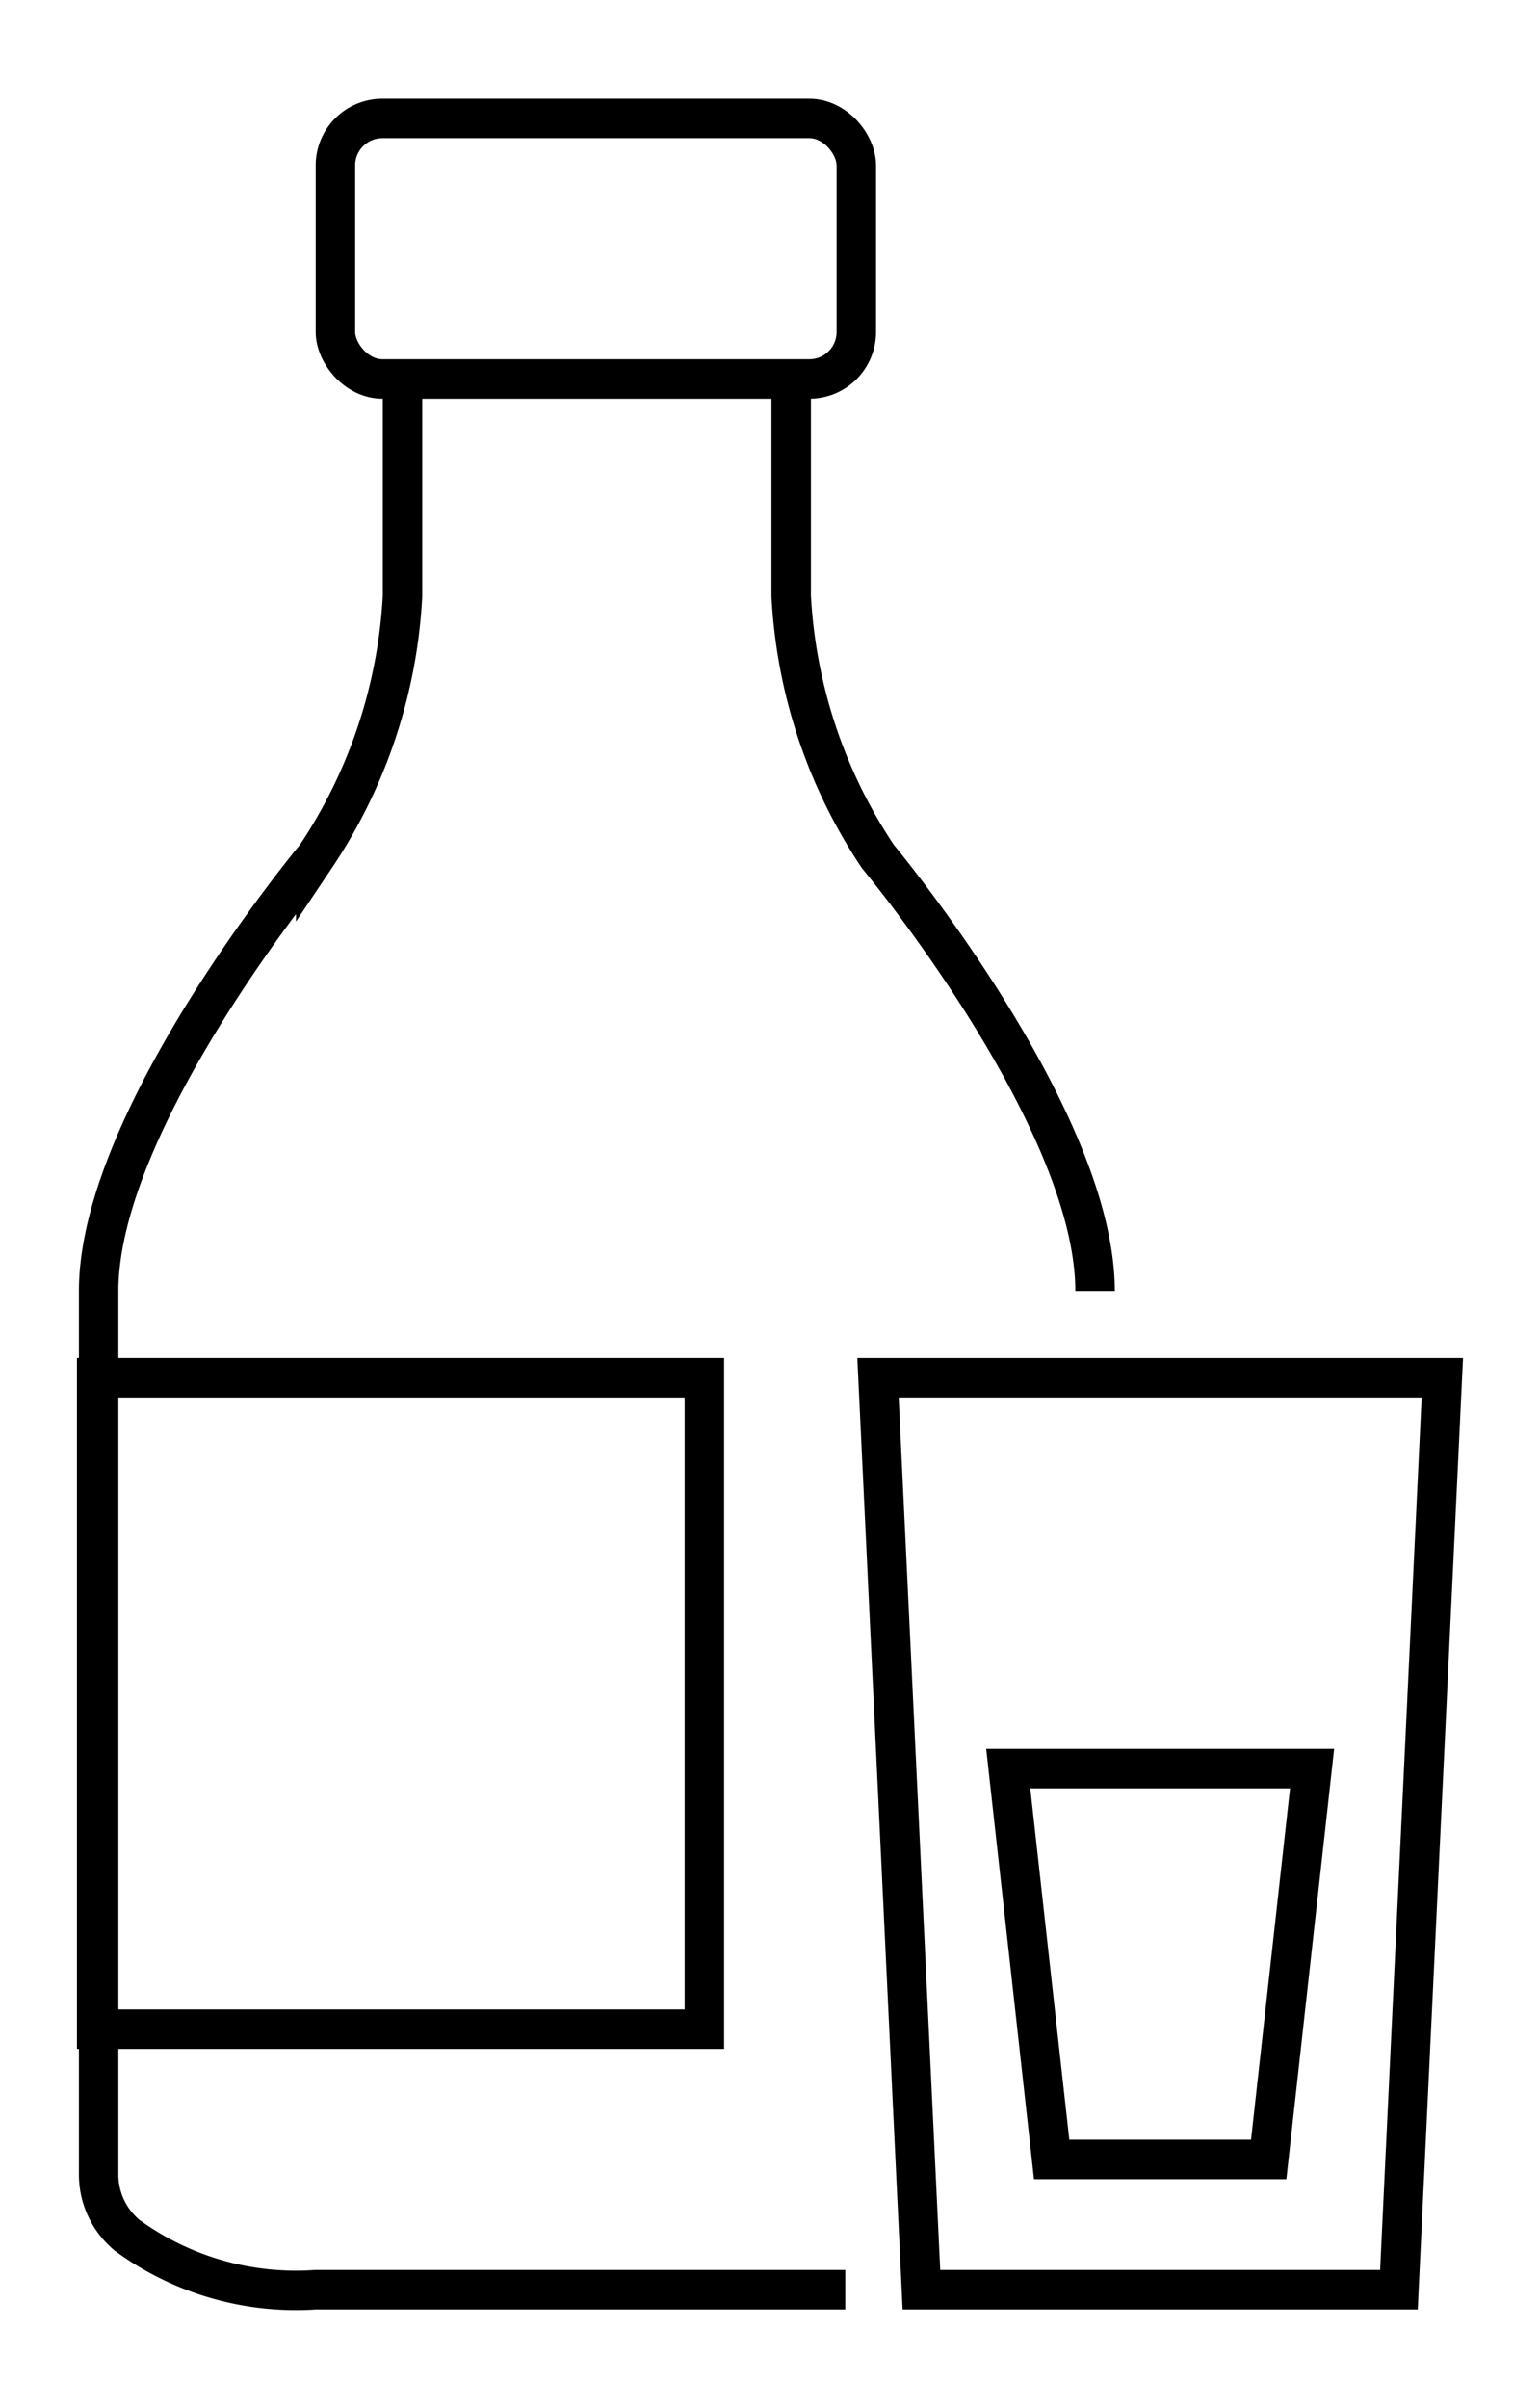 <svg id="Layer_1" data-name="Layer 1" xmlns="http://www.w3.org/2000/svg" viewBox="0 0 39 61"><defs><style>.cls-1{fill:none;stroke:#000;stroke-miterlimit:10;}</style></defs><title>icons</title><path class="cls-1" d="M21.42,58H8a7.25,7.25,0,0,1-4.78-1.38,2,2,0,0,1-.72-1.56V32.7c0-4.4,5.5-11,5.5-11a13.1,13.1,0,0,0,2.2-6.6V9.6"/><path class="cls-1" d="M20.05,9.6v5.5a13.1,13.1,0,0,0,2.2,6.6s5.5,6.6,5.5,11"/><rect class="cls-1" x="8.5" y="3" width="13.2" height="6.6" rx="1.19" ry="1.19"/><rect class="cls-1" x="2.45" y="34.9" width="15.4" height="16.5"/><polygon class="cls-1" points="35.45 58 23.35 58 22.25 34.9 36.55 34.9 35.45 58"/><polygon class="cls-1" points="32.15 54.7 26.65 54.7 25.55 44.8 33.25 44.8 32.15 54.7"/></svg>